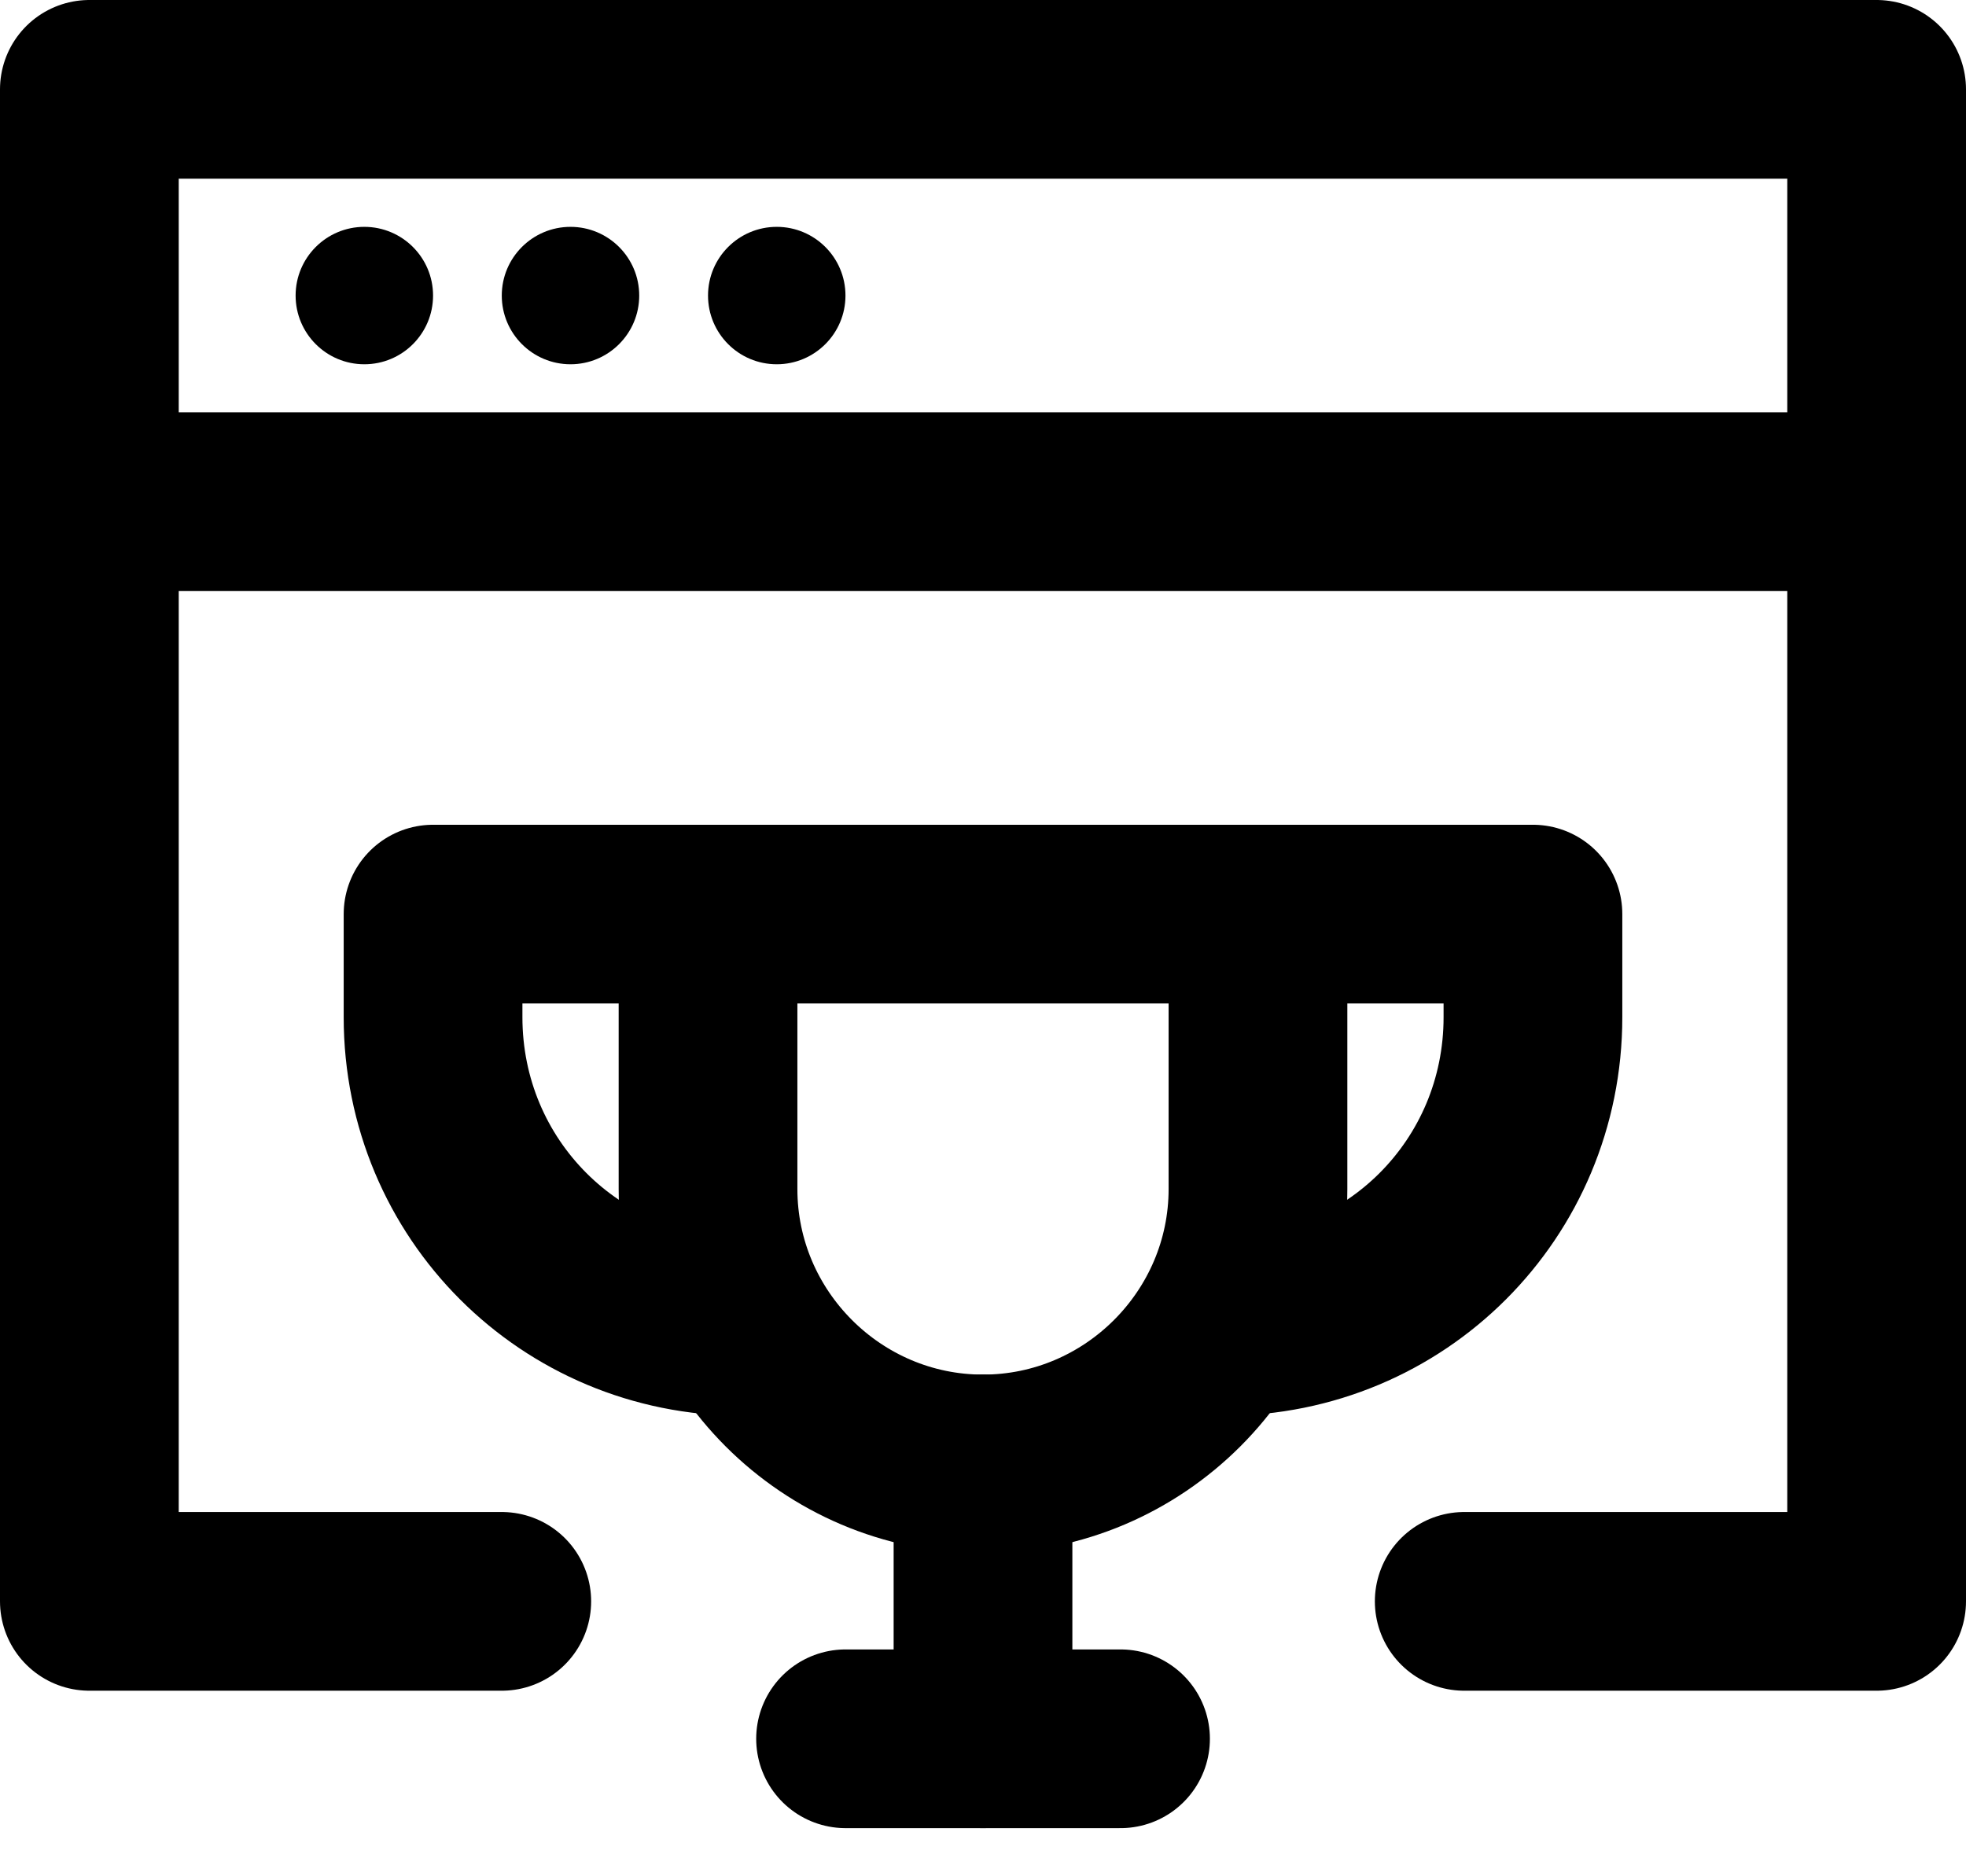 <svg width="22" height="21" viewBox="0 0 22 21" fill="none" xmlns="http://www.w3.org/2000/svg">
<path d="M1 5.615H21" stroke="currentColor" stroke-width="2" stroke-miterlimit="10" stroke-linecap="round" stroke-linejoin="round"/>
<circle cx="4.077" cy="3.308" r="0.769" fill="currentColor"/>
<circle cx="6.384" cy="3.308" r="0.769" fill="currentColor"/>
<circle cx="8.692" cy="3.308" r="0.769" fill="currentColor"/>
<path d="M5.615 17.923H1V1H21V17.923H16.385" stroke="currentColor" stroke-width="2" stroke-miterlimit="10" stroke-linecap="round" stroke-linejoin="round"/>
<path d="M7.923 10.231V13.308C7.923 15 9.307 16.385 11 16.385C12.692 16.385 14.077 15 14.077 13.308V10.231H7.923Z" stroke="currentColor" stroke-width="2" stroke-miterlimit="10" stroke-linecap="round" stroke-linejoin="round"/>
<path d="M7.923 10.231H4.846V11.385C4.846 13.308 6.384 14.846 8.307 14.846" stroke="currentColor" stroke-width="2" stroke-miterlimit="10" stroke-linecap="round" stroke-linejoin="round"/>
<path d="M14.077 10.231H17.154V11.385C17.154 13.308 15.616 14.846 13.692 14.846" stroke="currentColor" stroke-width="2" stroke-miterlimit="10" stroke-linecap="round" stroke-linejoin="round"/>
<path d="M9.462 19.461H12.539" stroke="currentColor" stroke-width="2" stroke-miterlimit="10" stroke-linecap="round" stroke-linejoin="round"/>
<path d="M11 19.461V16.384" stroke="currentColor" stroke-width="2" stroke-miterlimit="10" stroke-linecap="round" stroke-linejoin="round"/>
</svg>
